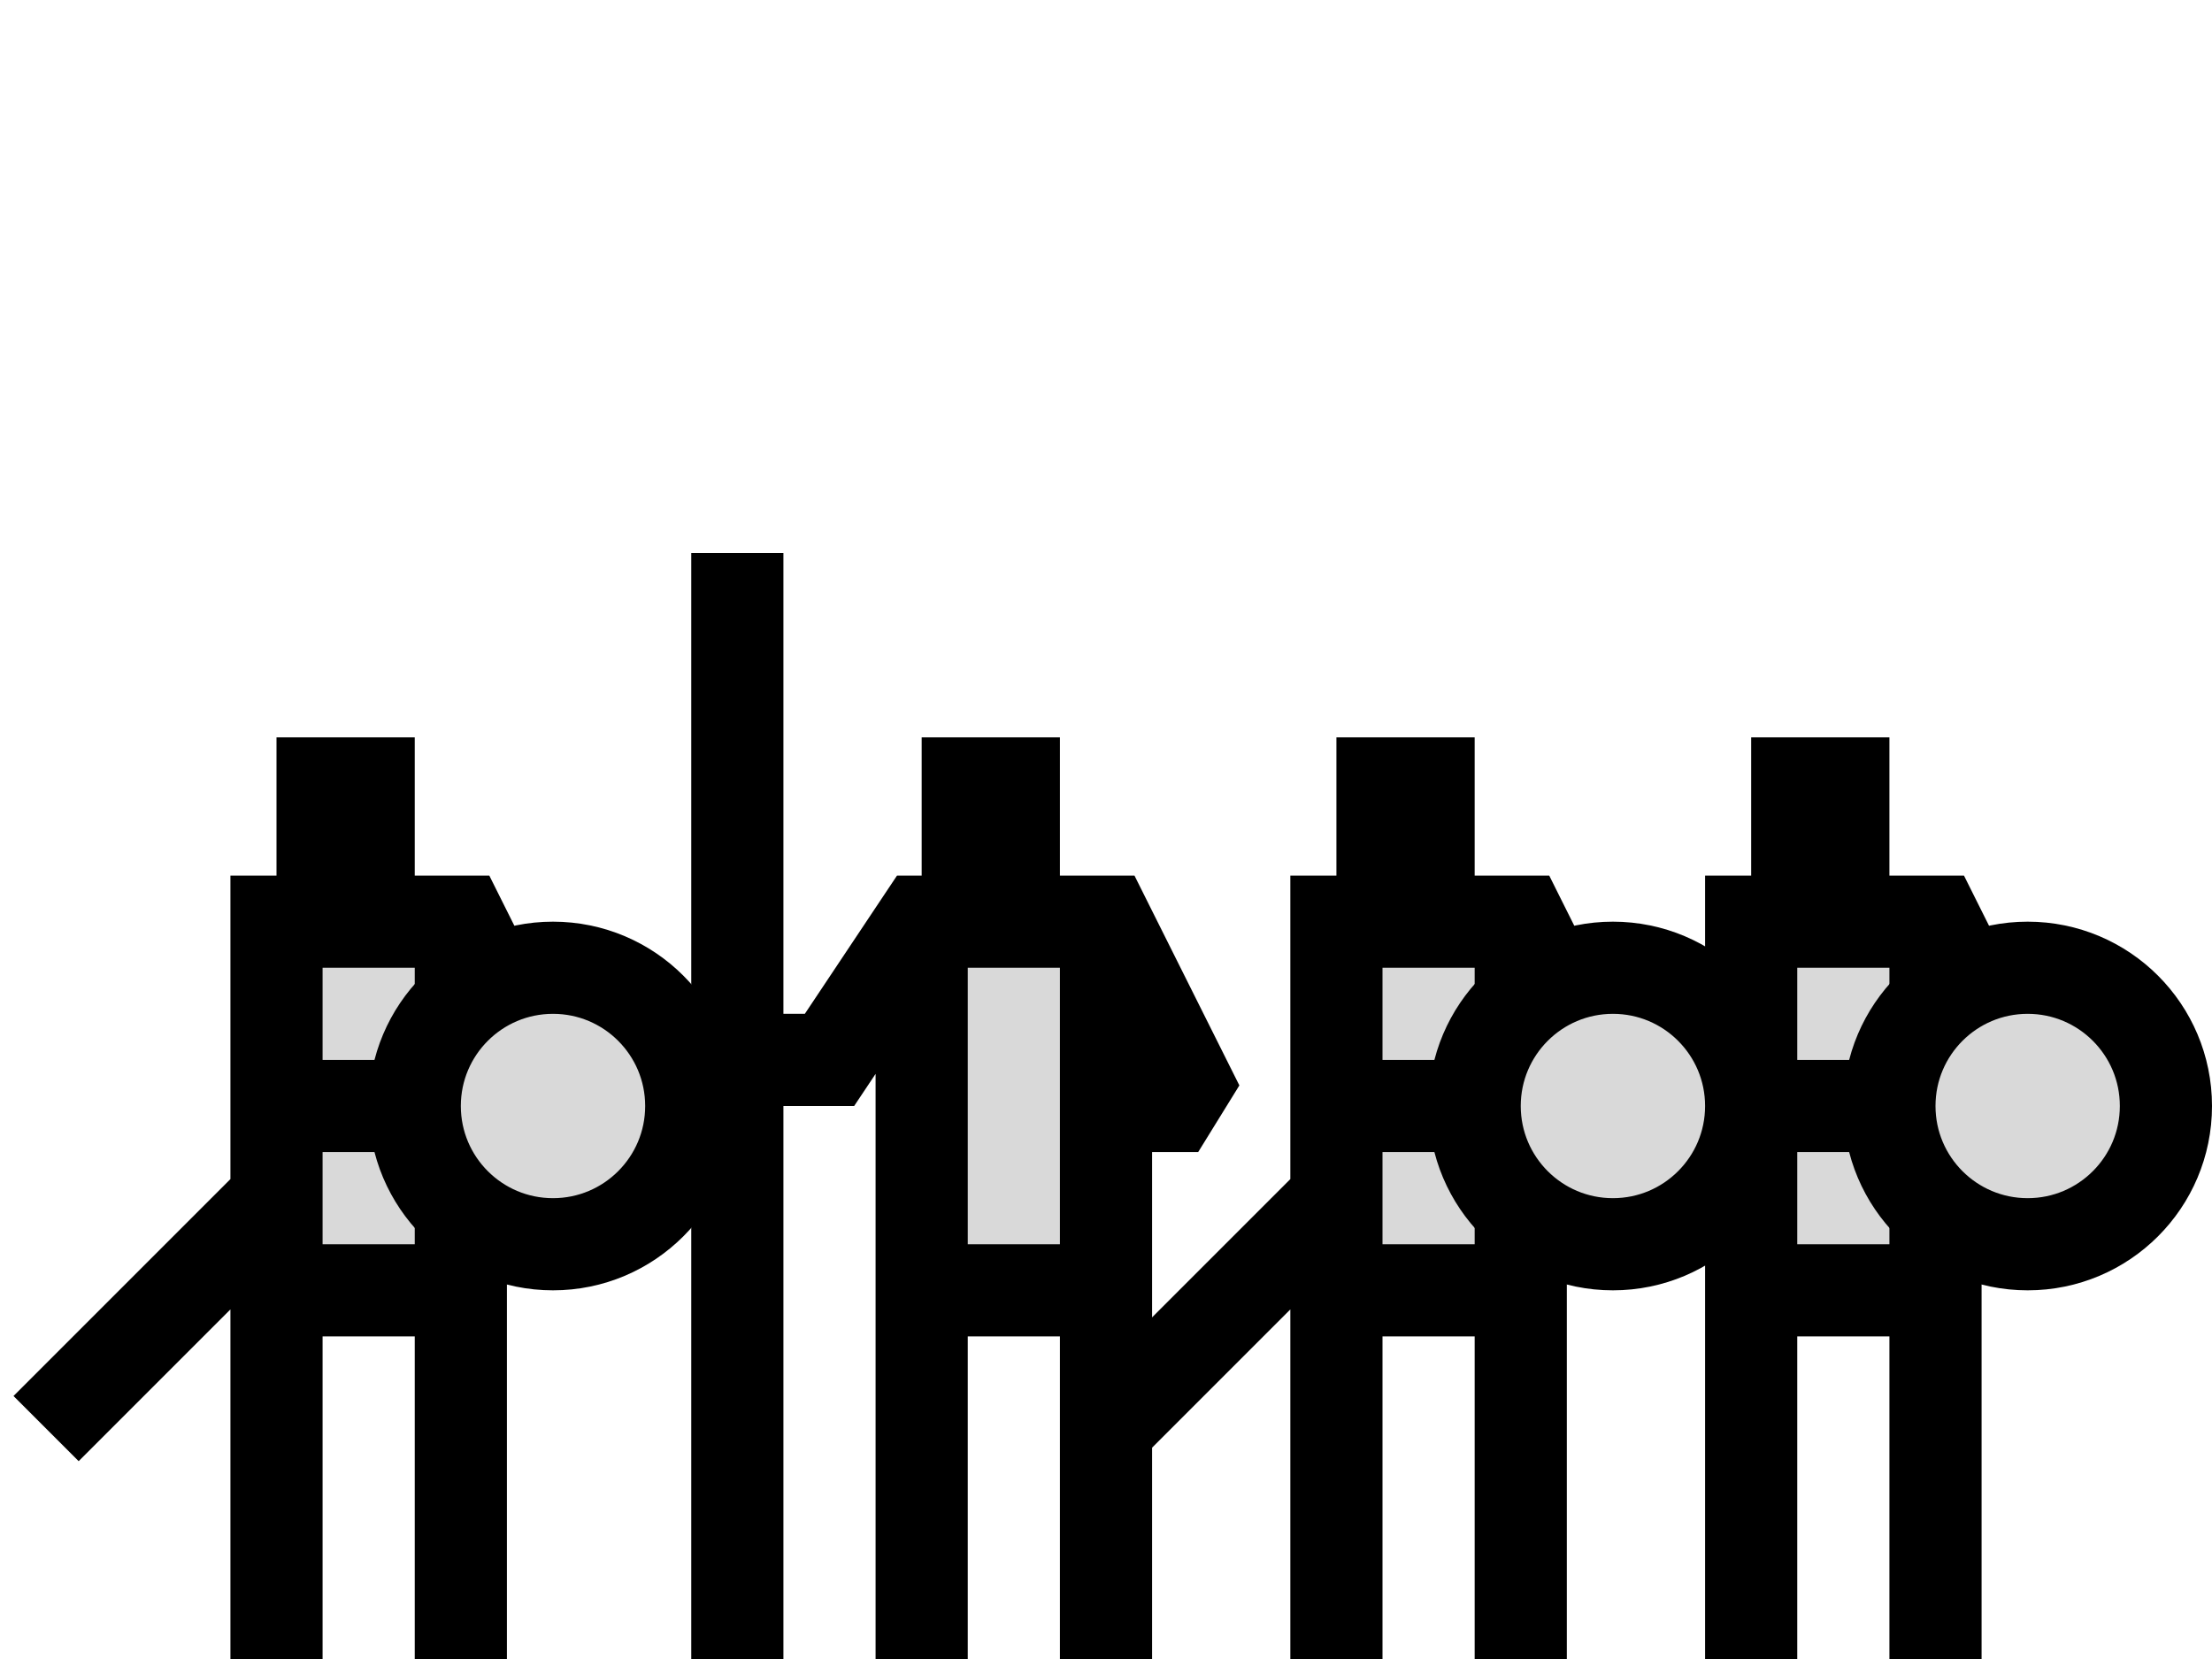 <svg width="48" height="36" viewBox="0 0 48 36" fill="none" xmlns="http://www.w3.org/2000/svg">
<path d="M24 28H20V26V20H21V17H22V20H24L26 24H24V28Z" fill="#D9D9D9"/>
<path d="M20 20V19H19.465L19.168 19.445L20 20ZM21 17V16H20V17H21ZM22 17H23V16H22V17ZM24 20L24.894 19.553L24.618 19H24V20ZM26 24V25L26.894 23.553L26 24ZM18 23V24H18.535L18.832 23.555L18 23ZM23 28V36H25V28H23ZM21 36V28H19V36H21ZM24 27H20V29H24V27ZM20 21H21V19H20V21ZM22 20V17H20V20H22ZM21 18H22V16H21V18ZM21 21H22V19H21V21ZM22 21H24V19H22V21ZM21 17V20H23V17H21ZM23.106 20.447L25.106 24.447L26.894 23.553L24.894 19.553L23.106 20.447ZM26 23H24V25H26V23ZM23 20V24H25V20H23ZM23 24V28H25V24H23ZM21 28V26H19V28H21ZM21 26V20H19V26H21ZM19.168 19.445L17.168 22.445L18.832 23.555L20.832 20.555L19.168 19.445ZM18 22H15.5V24H18V22Z" fill="black"/>
<path d="M16 12V36" stroke="black" stroke-width="2"/>
<path d="M42 28H38V26V20H39V17H40V20H42L44 24H42V28Z" fill="#D9D9D9"/>
<path d="M38 20V19H37V20H38ZM39 17V16H38V17H39ZM40 17H41V16H40V17ZM42 20L42.894 19.553L42.618 19H42V20ZM44 24V25L44.894 23.553L44 24ZM41 28V36H43V28H41ZM39 36V28H37V36H39ZM42 27H38V29H42V27ZM38 21H39V19H38V21ZM40 20V17H38V20H40ZM39 18H40V16H39V18ZM39 21H40V19H39V21ZM40 21H42V19H40V21ZM39 17V20H41V17H39ZM41.106 20.447L43.106 24.447L44.894 23.553L42.894 19.553L41.106 20.447ZM44 23H42V25H44V23ZM41 20V24H43V20H41ZM41 24V28H43V24H41ZM42 23H39V25H42V23ZM39 28V26H37V28H39ZM39 26V20H37V26H39Z" fill="black"/>
<path d="M47 24C47 25.657 45.657 27 44 27C42.343 27 41 25.657 41 24C41 22.343 42.343 21 44 21C45.657 21 47 22.343 47 24Z" fill="#D9D9D9" stroke="black" stroke-width="2"/>
<path d="M33 28H29V26V20H30V17H31V20H33L35 24H33V28Z" fill="#D9D9D9"/>
<path d="M29 20V19H28V20H29ZM30 17V16H29V17H30ZM31 17H32V16H31V17ZM33 20L33.894 19.553L33.618 19H33V20ZM35 24V25L35.894 23.553L35 24ZM32 28V36H34V28H32ZM30 36V28H28V36H30ZM33 27H29V29H33V27ZM29 21H30V19H29V21ZM31 20V17H29V20H31ZM30 18H31V16H30V18ZM30 21H31V19H30V21ZM31 21H33V19H31V21ZM30 17V20H32V17H30ZM32.106 20.447L34.106 24.447L35.894 23.553L33.894 19.553L32.106 20.447ZM35 23H33V25H35V23ZM32 20V24H34V20H32ZM32 24V28H34V24H32ZM33 23H30V25H33V23ZM30 28V26H28V28H30ZM30 26V20H28V26H30ZM28.293 25.293L23.293 30.293L24.707 31.707L29.707 26.707L28.293 25.293Z" fill="black"/>
<path d="M38 24C38 25.657 36.657 27 35 27C33.343 27 32 25.657 32 24C32 22.343 33.343 21 35 21C36.657 21 38 22.343 38 24Z" fill="#D9D9D9" stroke="black" stroke-width="2"/>
<path d="M10 28H6V26V20H7V17H8V20H10L12 24H10V28Z" fill="#D9D9D9"/>
<path d="M6 20V19H5V20H6ZM7 17V16H6V17H7ZM8 17H9V16H8V17ZM10 20L10.894 19.553L10.618 19H10V20ZM12 24V25L12.894 23.553L12 24ZM9 28V36H11V28H9ZM7 36V28H5V36H7ZM10 27H6V29H10V27ZM6 21H7V19H6V21ZM8 20V17H6V20H8ZM7 18H8V16H7V18ZM7 21H8V19H7V21ZM8 21H10V19H8V21ZM7 17V20H9V17H7ZM9.106 20.447L11.106 24.447L12.894 23.553L10.894 19.553L9.106 20.447ZM12 23H10V25H12V23ZM9 20V24H11V20H9ZM9 24V28H11V24H9ZM10 23H7V25H10V23ZM7 28V26H5V28H7ZM7 26V20H5V26H7ZM5.293 25.293L0.293 30.293L1.707 31.707L6.707 26.707L5.293 25.293Z" fill="black"/>
<path d="M15 24C15 25.657 13.657 27 12 27C10.343 27 9 25.657 9 24C9 22.343 10.343 21 12 21C13.657 21 15 22.343 15 24Z" fill="#D9D9D9" stroke="black" stroke-width="2"/>
</svg>
